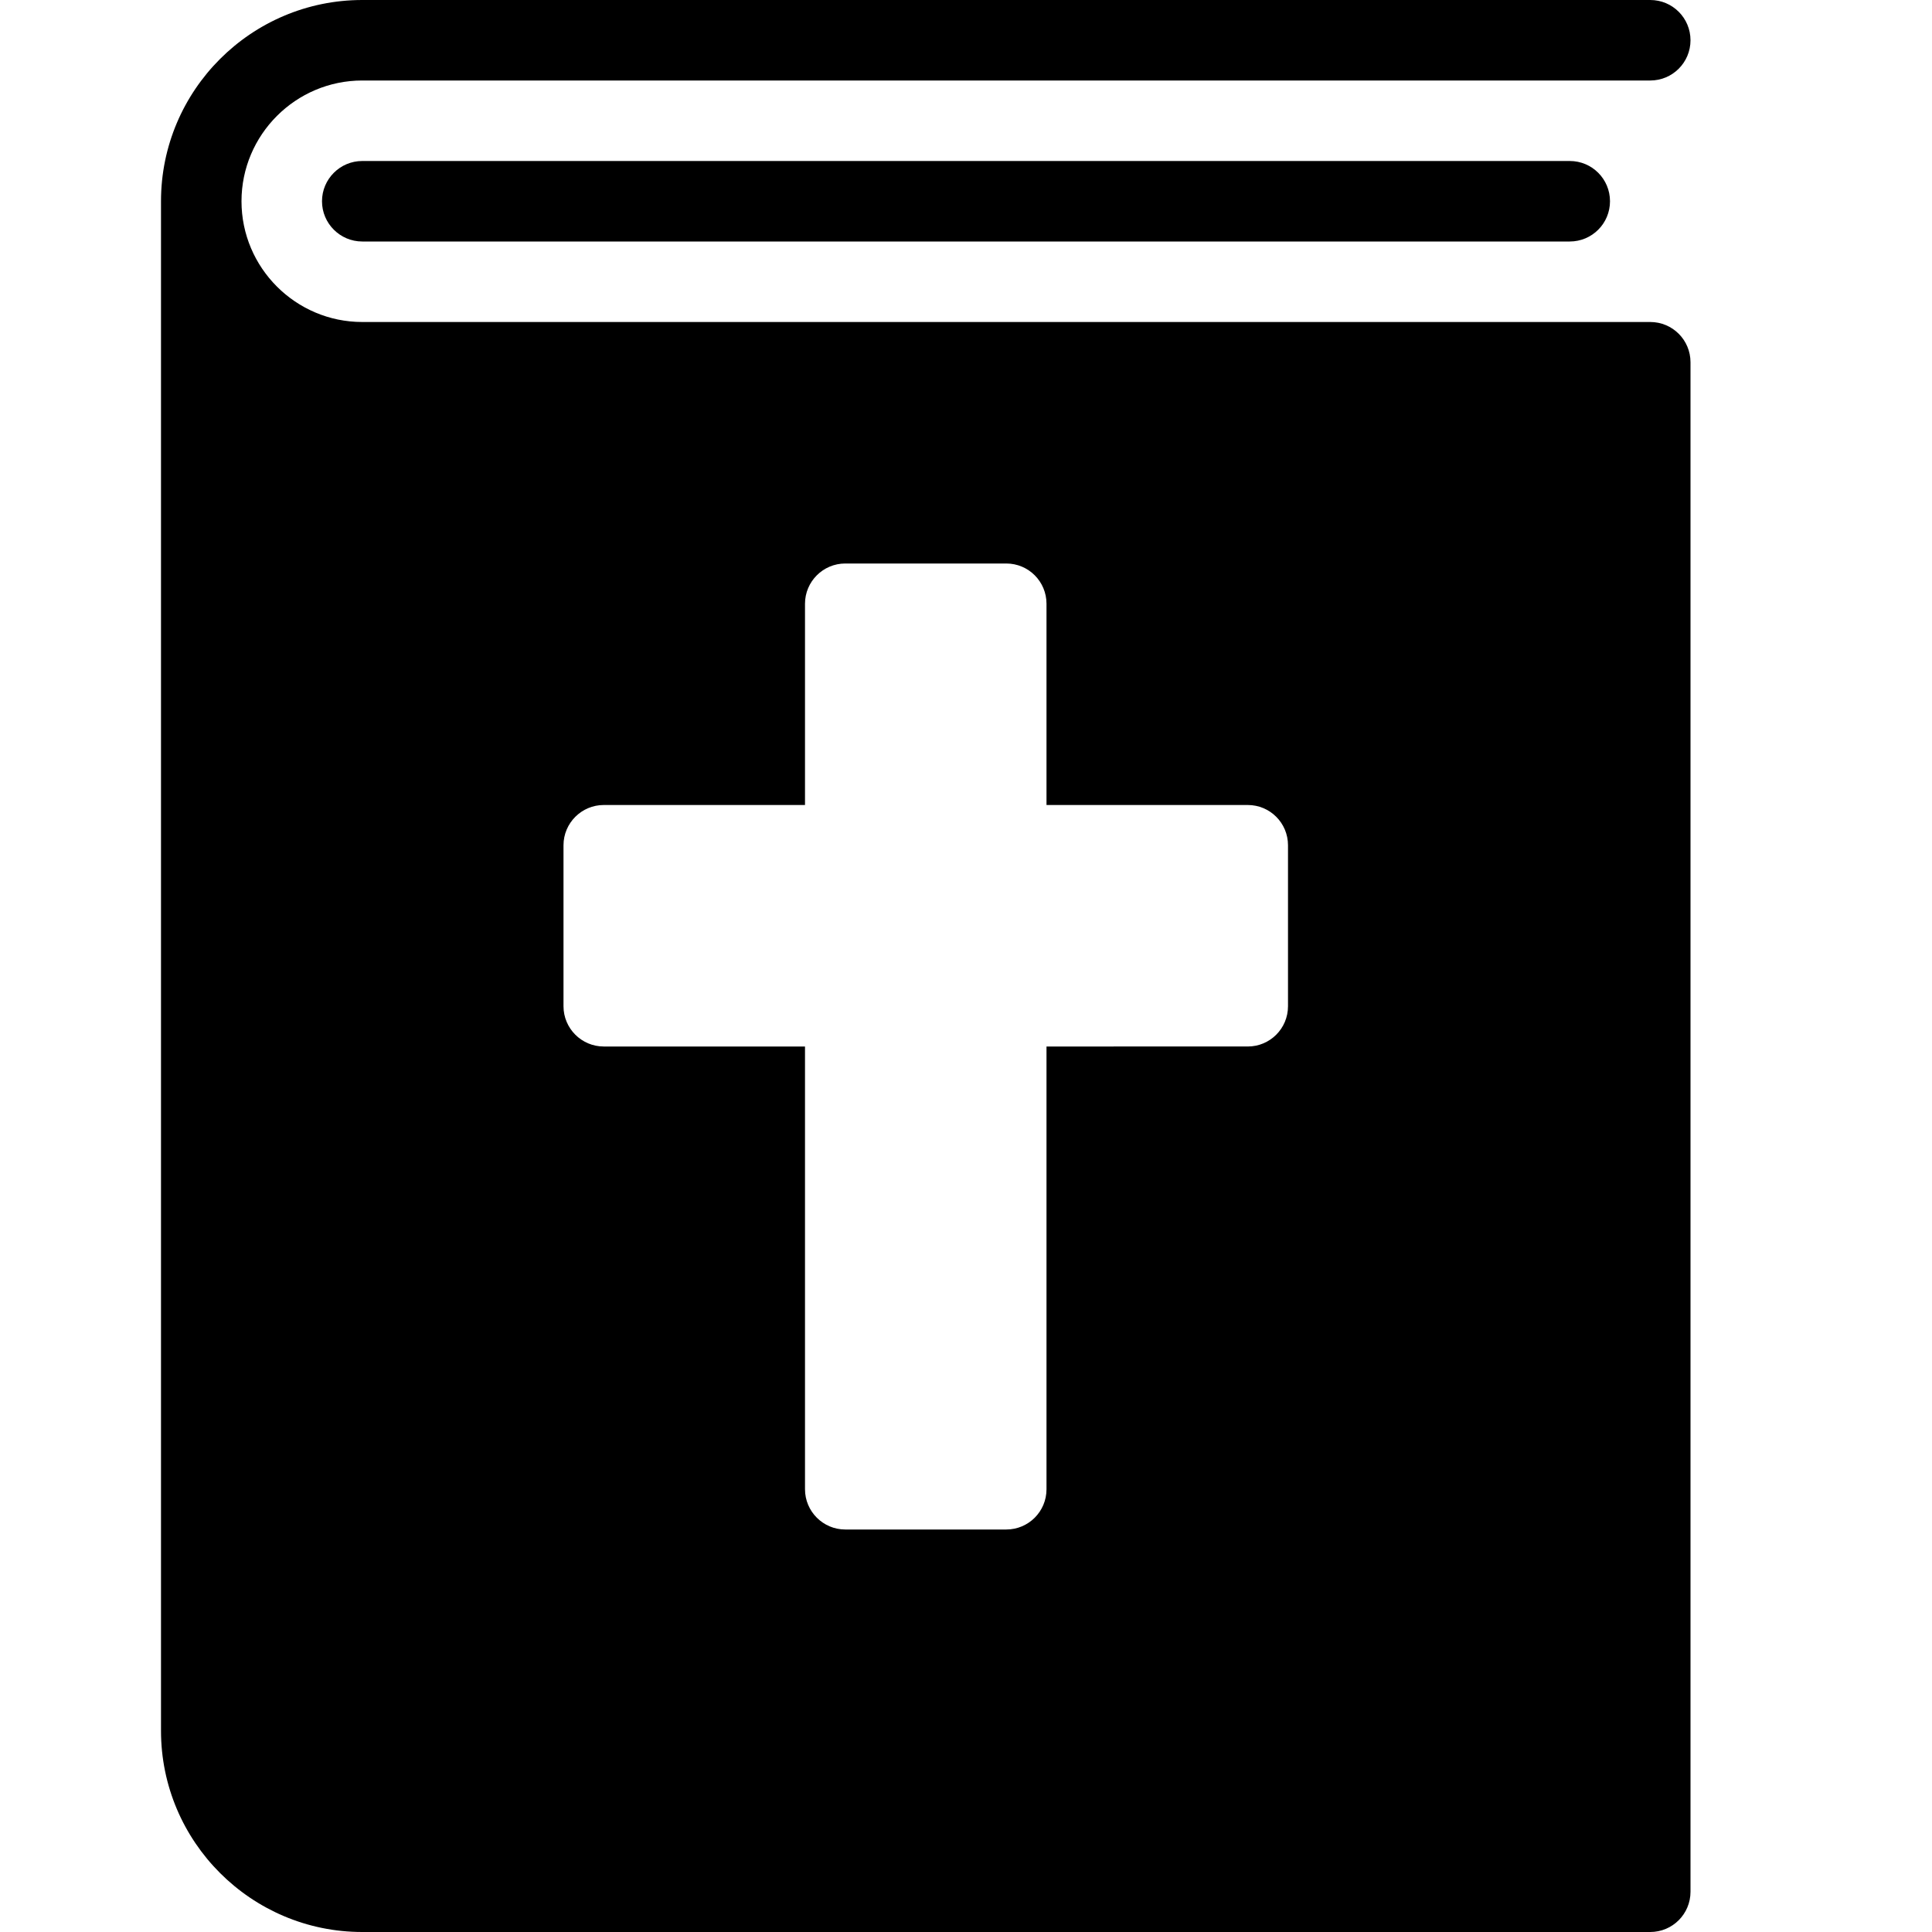 <?xml version="1.0" encoding="utf-8"?>
<!-- Generator: Adobe Illustrator 19.2.0, SVG Export Plug-In . SVG Version: 6.00 Build 0)  -->
<svg version="1.1" xmlns="http://www.w3.org/2000/svg" xmlns:xlink="http://www.w3.org/1999/xlink" x="0px" y="0px" width="24px"
	 height="24px" viewBox="0 0 24 24" enable-background="new 0 0 24 24" xml:space="preserve">
<g id="Filled_Icons">
	<g>
		<path d="M4.5,2C4.225,2,4,2.224,4,2.5S4.225,3,4.5,3h15C19.777,3,20,2.776,20,2.5S19.777,2,19.5,2H4.5z"/>
		<path d="M20.5,4h-16C3.674,4,3,3.327,3,2.5S3.674,1,4.5,1h16C20.777,1,21,0.776,21,0.5S20.777,0,20.5,0h-16C3.122,0,2,1.121,2,2.5
			v19C2,22.879,3.122,24,4.5,24h16c0.277,0,0.5-0.224,0.5-0.5v-19C21,4.224,20.777,4,20.5,4z M16,12.5c0,0.276-0.223,0.5-0.5,0.5H13
			v5.5c0,0.276-0.223,0.5-0.5,0.5h-2c-0.275,0-0.5-0.224-0.5-0.5V13H7.5C7.225,13,7,12.776,7,12.5v-2C7,10.224,7.225,10,7.5,10H10
			V7.5C10,7.224,10.225,7,10.5,7h2C12.777,7,13,7.224,13,7.5V10h2.5c0.277,0,0.5,0.224,0.5,0.5V12.5z"/>
	</g>
</g>
<g id="invisible_shape">
	<rect fill="none" width="24" height="24"/>
</g>
</svg>
